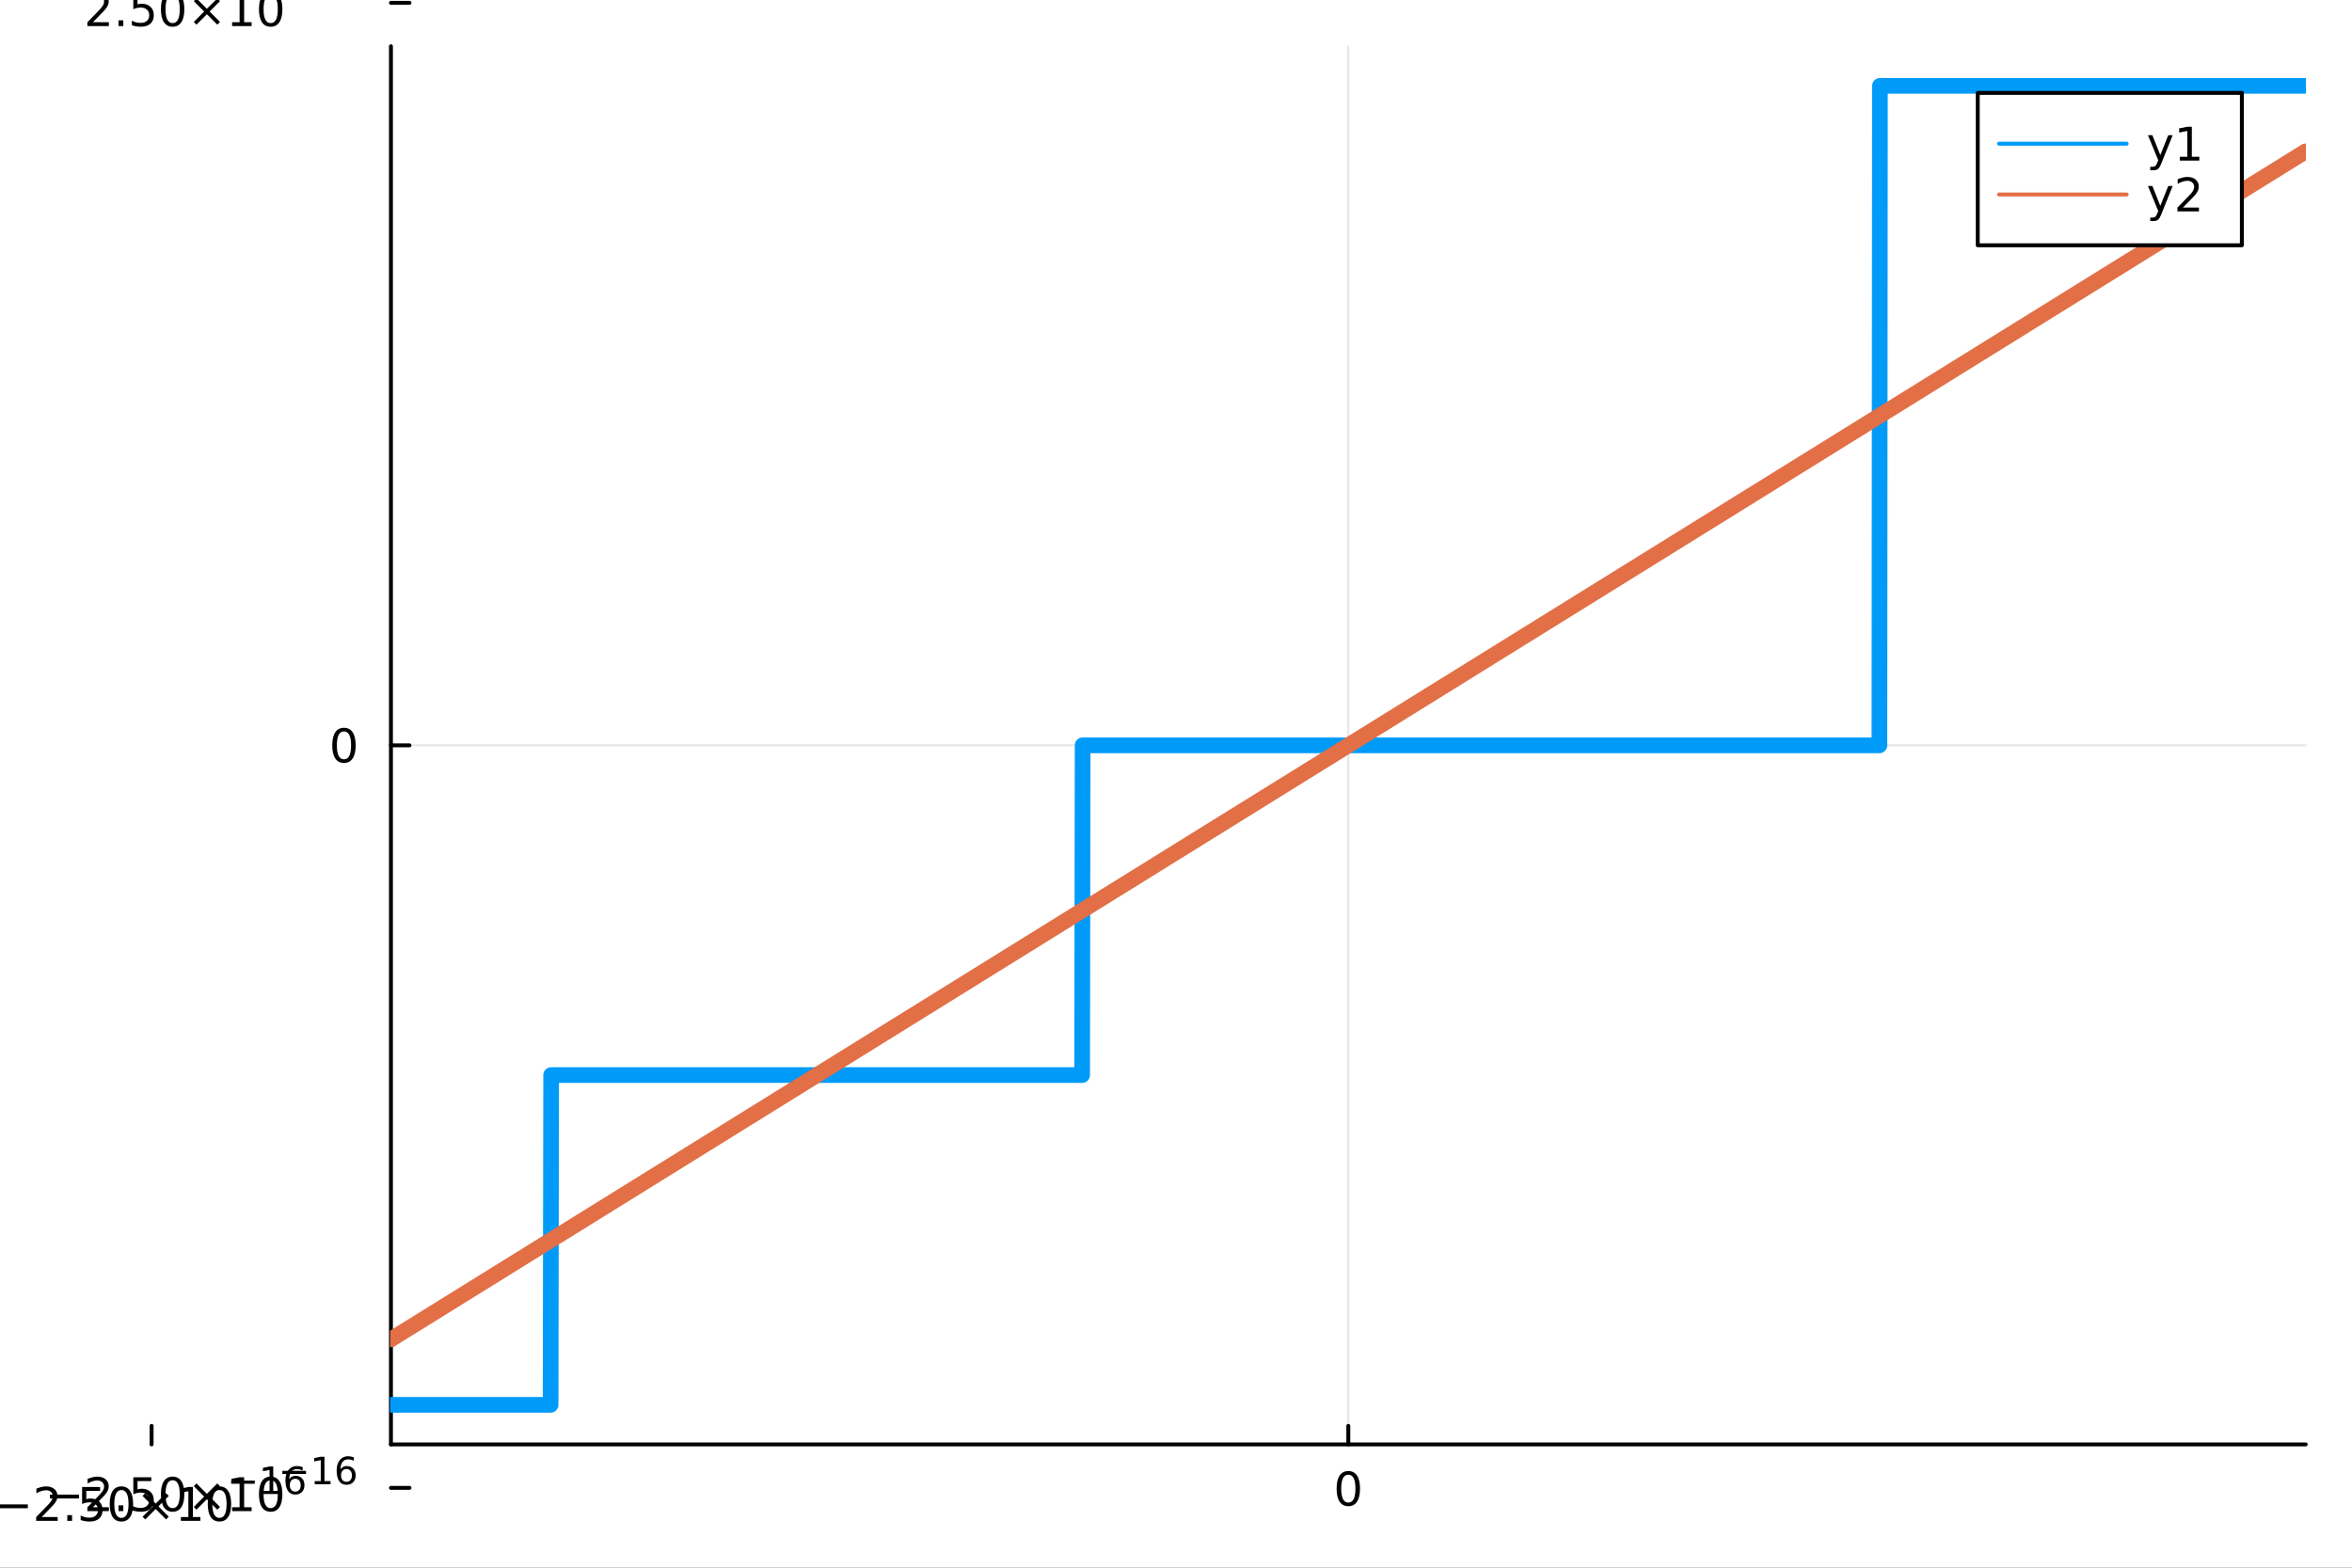 <?xml version="1.0" encoding="utf-8"?>
<svg xmlns="http://www.w3.org/2000/svg" xmlns:xlink="http://www.w3.org/1999/xlink" width="600" height="400" viewBox="0 0 2400 1600">
<rect x="0" y="0" width="2400" height="1600" fill="#333333" stroke="none"/>
<defs>
  <clipPath id="clip970">
    <rect x="0" y="0" width="2400" height="1600"/>
  </clipPath>
</defs>
<path clip-path="url(#clip970)" d="
M0 1600 L2400 1600 L2400 0 L0 0  Z
  " fill="#ffffff" fill-rule="evenodd" fill-opacity="1"/>
<defs>
  <clipPath id="clip971">
    <rect x="480" y="0" width="1681" height="1600"/>
  </clipPath>
</defs>
<path clip-path="url(#clip970)" d="
M398.923 1474.16 L2352.76 1474.16 L2352.76 47.244 L398.923 47.244  Z
  " fill="#ffffff" fill-rule="evenodd" fill-opacity="1"/>
<defs>
  <clipPath id="clip972">
    <rect x="398" y="47" width="1955" height="1428"/>
  </clipPath>
</defs>
<polyline clip-path="url(#clip972)" style="stroke:#000000; stroke-linecap:round; stroke-linejoin:round; stroke-width:2; stroke-opacity:0.1; fill:none" points="
  -1066.45,1474.16 -1066.45,47.244 
  "/>
<polyline clip-path="url(#clip972)" style="stroke:#000000; stroke-linecap:round; stroke-linejoin:round; stroke-width:2; stroke-opacity:0.1; fill:none" points="
  154.694,1474.16 154.694,47.244 
  "/>
<polyline clip-path="url(#clip972)" style="stroke:#000000; stroke-linecap:round; stroke-linejoin:round; stroke-width:2; stroke-opacity:0.1; fill:none" points="
  1375.84,1474.16 1375.84,47.244 
  "/>
<polyline clip-path="url(#clip972)" style="stroke:#000000; stroke-linecap:round; stroke-linejoin:round; stroke-width:2; stroke-opacity:0.1; fill:none" points="
  2596.98,1474.16 2596.98,47.244 
  "/>
<polyline clip-path="url(#clip970)" style="stroke:#000000; stroke-linecap:round; stroke-linejoin:round; stroke-width:4; stroke-opacity:1; fill:none" points="
  398.923,1474.16 2352.76,1474.16 
  "/>
<polyline clip-path="url(#clip970)" style="stroke:#000000; stroke-linecap:round; stroke-linejoin:round; stroke-width:4; stroke-opacity:1; fill:none" points="
  -1066.45,1474.16 -1066.45,1455.27 
  "/>
<polyline clip-path="url(#clip970)" style="stroke:#000000; stroke-linecap:round; stroke-linejoin:round; stroke-width:4; stroke-opacity:1; fill:none" points="
  154.694,1474.16 154.694,1455.27 
  "/>
<polyline clip-path="url(#clip970)" style="stroke:#000000; stroke-linecap:round; stroke-linejoin:round; stroke-width:4; stroke-opacity:1; fill:none" points="
  1375.84,1474.16 1375.84,1455.27 
  "/>
<polyline clip-path="url(#clip970)" style="stroke:#000000; stroke-linecap:round; stroke-linejoin:round; stroke-width:4; stroke-opacity:1; fill:none" points="
  2596.98,1474.16 2596.98,1455.27 
  "/>
<path clip-path="url(#clip970)" d="M-1222.42 1535.4 L-1192.74 1535.4 L-1192.74 1539.33 L-1222.42 1539.33 L-1222.42 1535.4 Z" fill="#000000" fill-rule="evenodd" fill-opacity="1" /><path clip-path="url(#clip970)" d="M-1182.6 1517.66 L-1164.25 1517.66 L-1164.25 1521.6 L-1178.32 1521.6 L-1178.32 1530.07 Q-1177.3 1529.72 -1176.28 1529.56 Q-1175.26 1529.38 -1174.25 1529.38 Q-1168.46 1529.38 -1165.08 1532.55 Q-1161.7 1535.72 -1161.7 1541.14 Q-1161.7 1546.72 -1165.17 1549.82 Q-1168.64 1552.9 -1174.96 1552.9 Q-1177.14 1552.9 -1179.41 1552.53 Q-1181.65 1552.16 -1184.06 1551.41 L-1184.06 1546.72 Q-1181.98 1547.85 -1179.75 1548.41 Q-1177.53 1548.96 -1175.06 1548.96 Q-1171.05 1548.96 -1168.71 1546.85 Q-1166.38 1544.75 -1166.38 1541.14 Q-1166.38 1537.53 -1168.71 1535.42 Q-1171.05 1533.31 -1175.06 1533.31 Q-1176.93 1533.31 -1178.81 1533.73 Q-1180.66 1534.15 -1182.6 1535.03 L-1182.6 1517.66 Z" fill="#000000" fill-rule="evenodd" fill-opacity="1" /><path clip-path="url(#clip970)" d="M-1152.49 1546.35 L-1147.6 1546.35 L-1147.6 1552.22 L-1152.49 1552.22 L-1152.49 1546.35 Z" fill="#000000" fill-rule="evenodd" fill-opacity="1" /><path clip-path="url(#clip970)" d="M-1127.42 1520.74 Q-1131.03 1520.74 -1132.86 1524.31 Q-1134.66 1527.85 -1134.66 1534.98 Q-1134.66 1542.09 -1132.86 1545.65 Q-1131.03 1549.19 -1127.42 1549.19 Q-1123.78 1549.19 -1121.98 1545.65 Q-1120.15 1542.09 -1120.15 1534.98 Q-1120.15 1527.85 -1121.98 1524.31 Q-1123.78 1520.74 -1127.42 1520.74 M-1127.42 1517.04 Q-1121.61 1517.04 -1118.55 1521.65 Q-1115.47 1526.23 -1115.47 1534.98 Q-1115.47 1543.71 -1118.55 1548.31 Q-1121.61 1552.9 -1127.42 1552.9 Q-1133.23 1552.9 -1136.31 1548.31 Q-1139.36 1543.71 -1139.36 1534.98 Q-1139.36 1526.23 -1136.31 1521.65 Q-1133.23 1517.04 -1127.42 1517.04 Z" fill="#000000" fill-rule="evenodd" fill-opacity="1" /><path clip-path="url(#clip970)" d="M-1097.26 1520.74 Q-1100.87 1520.74 -1102.7 1524.31 Q-1104.5 1527.85 -1104.5 1534.98 Q-1104.5 1542.09 -1102.7 1545.65 Q-1100.87 1549.19 -1097.26 1549.19 Q-1093.62 1549.19 -1091.82 1545.65 Q-1089.99 1542.09 -1089.99 1534.98 Q-1089.99 1527.85 -1091.82 1524.31 Q-1093.62 1520.74 -1097.26 1520.74 M-1097.26 1517.04 Q-1091.45 1517.04 -1088.39 1521.65 Q-1085.31 1526.23 -1085.31 1534.98 Q-1085.31 1543.71 -1088.39 1548.31 Q-1091.45 1552.9 -1097.26 1552.9 Q-1103.07 1552.9 -1106.14 1548.31 Q-1109.2 1543.71 -1109.2 1534.98 Q-1109.2 1526.23 -1106.14 1521.65 Q-1103.07 1517.04 -1097.26 1517.04 Z" fill="#000000" fill-rule="evenodd" fill-opacity="1" /><path clip-path="url(#clip970)" d="M-1048.92 1526.76 L-1059.5 1537.39 L-1048.92 1547.97 L-1051.68 1550.77 L-1062.3 1540.14 L-1072.93 1550.77 L-1075.66 1547.97 L-1065.1 1537.39 L-1075.66 1526.76 L-1072.93 1523.96 L-1062.3 1534.59 L-1051.68 1523.96 L-1048.92 1526.76 Z" fill="#000000" fill-rule="evenodd" fill-opacity="1" /><path clip-path="url(#clip970)" d="M-1036.56 1548.29 L-1028.92 1548.29 L-1028.92 1521.92 L-1037.23 1523.59 L-1037.23 1519.33 L-1028.97 1517.66 L-1024.29 1517.66 L-1024.29 1548.29 L-1016.65 1548.29 L-1016.65 1552.22 L-1036.56 1552.22 L-1036.56 1548.29 Z" fill="#000000" fill-rule="evenodd" fill-opacity="1" /><path clip-path="url(#clip970)" d="M-997.21 1520.74 Q-1000.82 1520.74 -1002.65 1524.31 Q-1004.45 1527.85 -1004.45 1534.98 Q-1004.45 1542.09 -1002.65 1545.65 Q-1000.82 1549.19 -997.21 1549.19 Q-993.575 1549.19 -991.77 1545.65 Q-989.941 1542.09 -989.941 1534.98 Q-989.941 1527.85 -991.77 1524.31 Q-993.575 1520.74 -997.21 1520.74 M-997.21 1517.04 Q-991.399 1517.04 -988.344 1521.65 Q-985.265 1526.23 -985.265 1534.98 Q-985.265 1543.71 -988.344 1548.31 Q-991.399 1552.9 -997.21 1552.9 Q-1003.02 1552.9 -1006.1 1548.31 Q-1009.15 1543.71 -1009.15 1534.98 Q-1009.15 1526.23 -1006.1 1521.65 Q-1003.02 1517.04 -997.21 1517.04 Z" fill="#000000" fill-rule="evenodd" fill-opacity="1" /><path clip-path="url(#clip970)" d="M-985.265 1511.14 L-961.154 1511.14 L-961.154 1514.34 L-985.265 1514.34 L-985.265 1511.14 Z" fill="#000000" fill-rule="evenodd" fill-opacity="1" /><path clip-path="url(#clip970)" d="M-952.295 1521.62 L-946.089 1521.62 L-946.089 1500.19 L-952.841 1501.55 L-952.841 1498.09 L-946.126 1496.73 L-942.327 1496.73 L-942.327 1521.62 L-936.121 1521.62 L-936.121 1524.81 L-952.295 1524.81 L-952.295 1521.62 Z" fill="#000000" fill-rule="evenodd" fill-opacity="1" /><path clip-path="url(#clip970)" d="M-919.852 1509.26 Q-922.41 1509.26 -923.914 1511.01 Q-925.4 1512.76 -925.4 1515.81 Q-925.4 1518.83 -923.914 1520.6 Q-922.41 1522.35 -919.852 1522.35 Q-917.294 1522.35 -915.808 1520.6 Q-914.303 1518.83 -914.303 1515.81 Q-914.303 1512.76 -915.808 1511.01 Q-917.294 1509.26 -919.852 1509.26 M-912.31 1497.35 L-912.31 1500.82 Q-913.739 1500.14 -915.206 1499.78 Q-916.654 1499.42 -918.084 1499.42 Q-921.845 1499.42 -923.839 1501.96 Q-925.814 1504.5 -926.096 1509.64 Q-924.986 1508 -923.312 1507.13 Q-921.639 1506.25 -919.626 1506.25 Q-915.394 1506.25 -912.949 1508.83 Q-910.486 1511.39 -910.486 1515.81 Q-910.486 1520.13 -913.043 1522.75 Q-915.601 1525.36 -919.852 1525.36 Q-924.723 1525.36 -927.3 1521.64 Q-929.876 1517.89 -929.876 1510.8 Q-929.876 1504.14 -926.717 1500.19 Q-923.557 1496.23 -918.234 1496.23 Q-916.805 1496.23 -915.357 1496.51 Q-913.89 1496.79 -912.31 1497.35 Z" fill="#000000" fill-rule="evenodd" fill-opacity="1" /><path clip-path="url(#clip970)" d="M-1.271 1535.4 L28.404 1535.4 L28.404 1539.33 L-1.271 1539.33 L-1.271 1535.4 Z" fill="#000000" fill-rule="evenodd" fill-opacity="1" /><path clip-path="url(#clip970)" d="M42.525 1548.29 L58.844 1548.29 L58.844 1552.22 L36.9 1552.22 L36.9 1548.29 Q39.562 1545.53 44.145 1540.91 Q48.752 1536.25 49.932 1534.91 Q52.177 1532.39 53.057 1530.65 Q53.96 1528.89 53.96 1527.2 Q53.96 1524.45 52.015 1522.71 Q50.094 1520.97 46.992 1520.97 Q44.793 1520.97 42.34 1521.74 Q39.909 1522.5 37.131 1524.05 L37.131 1519.33 Q39.955 1518.2 42.409 1517.62 Q44.863 1517.04 46.9 1517.04 Q52.27 1517.04 55.465 1519.72 Q58.659 1522.41 58.659 1526.9 Q58.659 1529.03 57.849 1530.95 Q57.062 1532.85 54.955 1535.44 Q54.377 1536.11 51.275 1539.33 Q48.173 1542.53 42.525 1548.29 Z" fill="#000000" fill-rule="evenodd" fill-opacity="1" /><path clip-path="url(#clip970)" d="M68.659 1546.35 L73.543 1546.35 L73.543 1552.22 L68.659 1552.22 L68.659 1546.35 Z" fill="#000000" fill-rule="evenodd" fill-opacity="1" /><path clip-path="url(#clip970)" d="M83.775 1517.66 L102.131 1517.66 L102.131 1521.6 L88.057 1521.6 L88.057 1530.07 Q89.075 1529.72 90.094 1529.56 Q91.112 1529.38 92.131 1529.38 Q97.918 1529.38 101.298 1532.55 Q104.677 1535.72 104.677 1541.14 Q104.677 1546.72 101.205 1549.82 Q97.733 1552.9 91.413 1552.9 Q89.237 1552.9 86.969 1552.53 Q84.724 1552.16 82.316 1551.41 L82.316 1546.72 Q84.4 1547.85 86.622 1548.41 Q88.844 1548.96 91.321 1548.96 Q95.325 1548.96 97.663 1546.85 Q100.001 1544.75 100.001 1541.14 Q100.001 1537.53 97.663 1535.42 Q95.325 1533.31 91.321 1533.31 Q89.446 1533.31 87.571 1533.73 Q85.719 1534.15 83.775 1535.03 L83.775 1517.66 Z" fill="#000000" fill-rule="evenodd" fill-opacity="1" /><path clip-path="url(#clip970)" d="M123.89 1520.74 Q120.279 1520.74 118.45 1524.31 Q116.645 1527.85 116.645 1534.98 Q116.645 1542.09 118.45 1545.65 Q120.279 1549.19 123.89 1549.19 Q127.524 1549.19 129.33 1545.65 Q131.158 1542.09 131.158 1534.98 Q131.158 1527.85 129.33 1524.31 Q127.524 1520.74 123.89 1520.74 M123.89 1517.04 Q129.7 1517.04 132.756 1521.65 Q135.834 1526.23 135.834 1534.98 Q135.834 1543.71 132.756 1548.31 Q129.7 1552.9 123.89 1552.9 Q118.08 1552.9 115.001 1548.31 Q111.946 1543.71 111.946 1534.98 Q111.946 1526.23 115.001 1521.65 Q118.08 1517.04 123.89 1517.04 Z" fill="#000000" fill-rule="evenodd" fill-opacity="1" /><path clip-path="url(#clip970)" d="M172.223 1526.76 L161.644 1537.39 L172.223 1547.97 L169.468 1550.77 L158.844 1540.14 L148.219 1550.77 L145.487 1547.97 L156.043 1537.39 L145.487 1526.76 L148.219 1523.96 L158.844 1534.59 L169.468 1523.96 L172.223 1526.76 Z" fill="#000000" fill-rule="evenodd" fill-opacity="1" /><path clip-path="url(#clip970)" d="M184.584 1548.29 L192.223 1548.29 L192.223 1521.92 L183.913 1523.59 L183.913 1519.33 L192.177 1517.66 L196.853 1517.66 L196.853 1548.29 L204.491 1548.29 L204.491 1552.22 L184.584 1552.22 L184.584 1548.29 Z" fill="#000000" fill-rule="evenodd" fill-opacity="1" /><path clip-path="url(#clip970)" d="M223.936 1520.74 Q220.325 1520.74 218.496 1524.31 Q216.69 1527.85 216.69 1534.98 Q216.69 1542.09 218.496 1545.65 Q220.325 1549.19 223.936 1549.19 Q227.57 1549.19 229.376 1545.65 Q231.204 1542.09 231.204 1534.98 Q231.204 1527.85 229.376 1524.31 Q227.57 1520.74 223.936 1520.74 M223.936 1517.04 Q229.746 1517.04 232.801 1521.65 Q235.88 1526.23 235.88 1534.98 Q235.88 1543.71 232.801 1548.31 Q229.746 1552.9 223.936 1552.9 Q218.126 1552.9 215.047 1548.31 Q211.991 1543.71 211.991 1534.98 Q211.991 1526.23 215.047 1521.65 Q218.126 1517.04 223.936 1517.04 Z" fill="#000000" fill-rule="evenodd" fill-opacity="1" /><path clip-path="url(#clip970)" d="M235.88 1511.14 L259.992 1511.14 L259.992 1514.34 L235.88 1514.34 L235.88 1511.14 Z" fill="#000000" fill-rule="evenodd" fill-opacity="1" /><path clip-path="url(#clip970)" d="M268.85 1521.62 L275.057 1521.62 L275.057 1500.19 L268.305 1501.55 L268.305 1498.09 L275.019 1496.73 L278.818 1496.73 L278.818 1521.62 L285.025 1521.62 L285.025 1524.81 L268.85 1524.81 L268.85 1521.62 Z" fill="#000000" fill-rule="evenodd" fill-opacity="1" /><path clip-path="url(#clip970)" d="M301.294 1509.26 Q298.736 1509.26 297.231 1511.01 Q295.745 1512.76 295.745 1515.81 Q295.745 1518.83 297.231 1520.6 Q298.736 1522.35 301.294 1522.35 Q303.851 1522.35 305.337 1520.6 Q306.842 1518.83 306.842 1515.81 Q306.842 1512.76 305.337 1511.01 Q303.851 1509.26 301.294 1509.26 M308.835 1497.35 L308.835 1500.82 Q307.406 1500.14 305.939 1499.78 Q304.491 1499.42 303.062 1499.42 Q299.3 1499.42 297.306 1501.96 Q295.332 1504.5 295.049 1509.64 Q296.159 1508 297.833 1507.13 Q299.507 1506.25 301.519 1506.25 Q305.751 1506.25 308.196 1508.83 Q310.66 1511.39 310.66 1515.81 Q310.66 1520.13 308.102 1522.75 Q305.544 1525.36 301.294 1525.36 Q296.422 1525.36 293.846 1521.64 Q291.269 1517.89 291.269 1510.8 Q291.269 1504.14 294.429 1500.19 Q297.588 1496.23 302.911 1496.23 Q304.34 1496.23 305.789 1496.51 Q307.256 1496.79 308.835 1497.35 Z" fill="#000000" fill-rule="evenodd" fill-opacity="1" /><path clip-path="url(#clip970)" d="M1375.84 1505.08 Q1372.23 1505.08 1370.4 1508.65 Q1368.59 1512.19 1368.59 1519.32 Q1368.59 1526.43 1370.4 1529.99 Q1372.23 1533.53 1375.84 1533.53 Q1379.47 1533.53 1381.28 1529.99 Q1383.11 1526.43 1383.11 1519.32 Q1383.11 1512.19 1381.28 1508.65 Q1379.47 1505.08 1375.84 1505.08 M1375.84 1501.38 Q1381.65 1501.38 1384.71 1505.99 Q1387.78 1510.57 1387.78 1519.32 Q1387.78 1528.05 1384.71 1532.65 Q1381.65 1537.24 1375.84 1537.24 Q1370.03 1537.24 1366.95 1532.65 Q1363.9 1528.05 1363.9 1519.32 Q1363.9 1510.57 1366.95 1505.99 Q1370.03 1501.38 1375.84 1501.38 Z" fill="#000000" fill-rule="evenodd" fill-opacity="1" /><path clip-path="url(#clip970)" d="M2465.73 1548.29 L2482.05 1548.29 L2482.05 1552.22 L2460.1 1552.22 L2460.1 1548.29 Q2462.77 1545.53 2467.35 1540.91 Q2471.96 1536.25 2473.14 1534.91 Q2475.38 1532.39 2476.26 1530.65 Q2477.17 1528.89 2477.17 1527.2 Q2477.17 1524.45 2475.22 1522.71 Q2473.3 1520.97 2470.2 1520.97 Q2468 1520.97 2465.54 1521.74 Q2463.11 1522.5 2460.34 1524.05 L2460.34 1519.33 Q2463.16 1518.2 2465.61 1517.62 Q2468.07 1517.04 2470.1 1517.04 Q2475.48 1517.04 2478.67 1519.72 Q2481.86 1522.41 2481.86 1526.9 Q2481.86 1529.03 2481.05 1530.95 Q2480.27 1532.85 2478.16 1535.44 Q2477.58 1536.11 2474.48 1539.33 Q2471.38 1542.53 2465.73 1548.29 Z" fill="#000000" fill-rule="evenodd" fill-opacity="1" /><path clip-path="url(#clip970)" d="M2491.86 1546.35 L2496.75 1546.35 L2496.75 1552.22 L2491.86 1552.22 L2491.86 1546.35 Z" fill="#000000" fill-rule="evenodd" fill-opacity="1" /><path clip-path="url(#clip970)" d="M2506.98 1517.66 L2525.34 1517.66 L2525.34 1521.6 L2511.26 1521.6 L2511.26 1530.07 Q2512.28 1529.72 2513.3 1529.56 Q2514.32 1529.38 2515.34 1529.38 Q2521.12 1529.38 2524.5 1532.55 Q2527.88 1535.72 2527.88 1541.14 Q2527.88 1546.72 2524.41 1549.82 Q2520.94 1552.9 2514.62 1552.9 Q2512.44 1552.9 2510.17 1552.53 Q2507.93 1552.16 2505.52 1551.41 L2505.52 1546.72 Q2507.6 1547.85 2509.83 1548.41 Q2512.05 1548.96 2514.53 1548.96 Q2518.53 1548.96 2520.87 1546.85 Q2523.21 1544.75 2523.21 1541.14 Q2523.21 1537.53 2520.87 1535.42 Q2518.53 1533.31 2514.53 1533.31 Q2512.65 1533.31 2510.78 1533.73 Q2508.92 1534.15 2506.98 1535.03 L2506.98 1517.66 Z" fill="#000000" fill-rule="evenodd" fill-opacity="1" /><path clip-path="url(#clip970)" d="M2547.1 1520.74 Q2543.48 1520.74 2541.66 1524.31 Q2539.85 1527.85 2539.85 1534.98 Q2539.85 1542.09 2541.66 1545.65 Q2543.48 1549.19 2547.1 1549.19 Q2550.73 1549.19 2552.53 1545.65 Q2554.36 1542.09 2554.36 1534.98 Q2554.36 1527.85 2552.53 1524.31 Q2550.73 1520.74 2547.1 1520.74 M2547.1 1517.04 Q2552.91 1517.04 2555.96 1521.65 Q2559.04 1526.23 2559.04 1534.98 Q2559.04 1543.71 2555.96 1548.31 Q2552.91 1552.9 2547.1 1552.9 Q2541.29 1552.9 2538.21 1548.31 Q2535.15 1543.71 2535.15 1534.98 Q2535.15 1526.23 2538.21 1521.65 Q2541.29 1517.04 2547.1 1517.04 Z" fill="#000000" fill-rule="evenodd" fill-opacity="1" /><path clip-path="url(#clip970)" d="M2595.43 1526.76 L2584.85 1537.39 L2595.43 1547.97 L2592.67 1550.77 L2582.05 1540.14 L2571.42 1550.77 L2568.69 1547.97 L2579.25 1537.39 L2568.69 1526.76 L2571.42 1523.96 L2582.05 1534.59 L2592.67 1523.96 L2595.43 1526.76 Z" fill="#000000" fill-rule="evenodd" fill-opacity="1" /><path clip-path="url(#clip970)" d="M2607.79 1548.29 L2615.43 1548.29 L2615.43 1521.92 L2607.12 1523.59 L2607.12 1519.33 L2615.38 1517.66 L2620.06 1517.66 L2620.06 1548.29 L2627.7 1548.29 L2627.7 1552.22 L2607.79 1552.22 L2607.79 1548.29 Z" fill="#000000" fill-rule="evenodd" fill-opacity="1" /><path clip-path="url(#clip970)" d="M2647.14 1520.74 Q2643.53 1520.74 2641.7 1524.31 Q2639.9 1527.85 2639.9 1534.98 Q2639.9 1542.09 2641.7 1545.65 Q2643.53 1549.19 2647.14 1549.19 Q2650.78 1549.19 2652.58 1545.65 Q2654.41 1542.09 2654.41 1534.98 Q2654.41 1527.85 2652.58 1524.31 Q2650.78 1520.74 2647.14 1520.74 M2647.14 1517.04 Q2652.95 1517.04 2656.01 1521.65 Q2659.09 1526.23 2659.09 1534.98 Q2659.09 1543.71 2656.01 1548.31 Q2652.95 1552.9 2647.14 1552.9 Q2641.33 1552.9 2638.25 1548.31 Q2635.2 1543.71 2635.2 1534.98 Q2635.2 1526.23 2638.25 1521.65 Q2641.33 1517.04 2647.14 1517.04 Z" fill="#000000" fill-rule="evenodd" fill-opacity="1" /><path clip-path="url(#clip970)" d="M2659.09 1511.14 L2683.2 1511.14 L2683.2 1514.34 L2659.09 1514.34 L2659.09 1511.14 Z" fill="#000000" fill-rule="evenodd" fill-opacity="1" /><path clip-path="url(#clip970)" d="M2692.06 1521.62 L2698.26 1521.62 L2698.26 1500.19 L2691.51 1501.55 L2691.51 1498.09 L2698.22 1496.73 L2702.02 1496.73 L2702.02 1521.62 L2708.23 1521.62 L2708.23 1524.81 L2692.06 1524.81 L2692.06 1521.62 Z" fill="#000000" fill-rule="evenodd" fill-opacity="1" /><path clip-path="url(#clip970)" d="M2724.5 1509.26 Q2721.94 1509.26 2720.44 1511.01 Q2718.95 1512.76 2718.95 1515.81 Q2718.95 1518.83 2720.44 1520.6 Q2721.94 1522.35 2724.5 1522.35 Q2727.06 1522.35 2728.54 1520.6 Q2730.05 1518.83 2730.05 1515.81 Q2730.05 1512.76 2728.54 1511.01 Q2727.06 1509.26 2724.5 1509.26 M2732.04 1497.35 L2732.04 1500.82 Q2730.61 1500.14 2729.14 1499.78 Q2727.7 1499.42 2726.27 1499.42 Q2722.51 1499.42 2720.51 1501.96 Q2718.54 1504.5 2718.25 1509.64 Q2719.36 1508 2721.04 1507.13 Q2722.71 1506.25 2724.72 1506.25 Q2728.96 1506.25 2731.4 1508.83 Q2733.87 1511.39 2733.87 1515.81 Q2733.87 1520.13 2731.31 1522.75 Q2728.75 1525.36 2724.5 1525.36 Q2719.63 1525.36 2717.05 1521.64 Q2714.47 1517.89 2714.47 1510.8 Q2714.47 1504.14 2717.63 1500.19 Q2720.79 1496.23 2726.12 1496.23 Q2727.55 1496.23 2728.99 1496.51 Q2730.46 1496.79 2732.04 1497.35 Z" fill="#000000" fill-rule="evenodd" fill-opacity="1" /><polyline clip-path="url(#clip972)" style="stroke:#000000; stroke-linecap:round; stroke-linejoin:round; stroke-width:2; stroke-opacity:0.1; fill:none" points="
  398.923,2276.34 2352.76,2276.34 
  "/>
<polyline clip-path="url(#clip972)" style="stroke:#000000; stroke-linecap:round; stroke-linejoin:round; stroke-width:2; stroke-opacity:0.1; fill:none" points="
  398.923,1518.52 2352.76,1518.52 
  "/>
<polyline clip-path="url(#clip972)" style="stroke:#000000; stroke-linecap:round; stroke-linejoin:round; stroke-width:2; stroke-opacity:0.1; fill:none" points="
  398.923,760.704 2352.76,760.704 
  "/>
<polyline clip-path="url(#clip972)" style="stroke:#000000; stroke-linecap:round; stroke-linejoin:round; stroke-width:2; stroke-opacity:0.1; fill:none" points="
  398.923,2.888 2352.76,2.888 
  "/>
<polyline clip-path="url(#clip970)" style="stroke:#000000; stroke-linecap:round; stroke-linejoin:round; stroke-width:4; stroke-opacity:1; fill:none" points="
  398.923,1474.16 398.923,47.244 
  "/>
<polyline clip-path="url(#clip970)" style="stroke:#000000; stroke-linecap:round; stroke-linejoin:round; stroke-width:4; stroke-opacity:1; fill:none" points="
  398.923,2276.34 417.821,2276.34 
  "/>
<polyline clip-path="url(#clip970)" style="stroke:#000000; stroke-linecap:round; stroke-linejoin:round; stroke-width:4; stroke-opacity:1; fill:none" points="
  398.923,1518.52 417.821,1518.52 
  "/>
<polyline clip-path="url(#clip970)" style="stroke:#000000; stroke-linecap:round; stroke-linejoin:round; stroke-width:4; stroke-opacity:1; fill:none" points="
  398.923,760.704 417.821,760.704 
  "/>
<polyline clip-path="url(#clip970)" style="stroke:#000000; stroke-linecap:round; stroke-linejoin:round; stroke-width:4; stroke-opacity:1; fill:none" points="
  398.923,2.888 417.821,2.888 
  "/>
<path clip-path="url(#clip970)" d="M50.992 2283.24 L80.668 2283.24 L80.668 2287.17 L50.992 2287.17 L50.992 2283.24 Z" fill="#000000" fill-rule="evenodd" fill-opacity="1" /><path clip-path="url(#clip970)" d="M90.807 2265.5 L109.163 2265.5 L109.163 2269.44 L95.089 2269.44 L95.089 2277.91 Q96.108 2277.56 97.126 2277.4 Q98.145 2277.22 99.163 2277.22 Q104.95 2277.22 108.33 2280.39 Q111.709 2283.56 111.709 2288.98 Q111.709 2294.55 108.237 2297.66 Q104.765 2300.74 98.446 2300.74 Q96.27 2300.74 94.001 2300.36 Q91.756 2299.99 89.348 2299.25 L89.348 2294.55 Q91.432 2295.69 93.654 2296.24 Q95.876 2296.8 98.353 2296.8 Q102.358 2296.8 104.696 2294.69 Q107.033 2292.59 107.033 2288.98 Q107.033 2285.36 104.696 2283.26 Q102.358 2281.15 98.353 2281.15 Q96.478 2281.15 94.603 2281.57 Q92.751 2281.99 90.807 2282.86 L90.807 2265.5 Z" fill="#000000" fill-rule="evenodd" fill-opacity="1" /><path clip-path="url(#clip970)" d="M120.922 2294.18 L125.807 2294.18 L125.807 2300.06 L120.922 2300.06 L120.922 2294.18 Z" fill="#000000" fill-rule="evenodd" fill-opacity="1" /><path clip-path="url(#clip970)" d="M145.992 2268.58 Q142.381 2268.58 140.552 2272.15 Q138.746 2275.69 138.746 2282.82 Q138.746 2289.92 140.552 2293.49 Q142.381 2297.03 145.992 2297.03 Q149.626 2297.03 151.431 2293.49 Q153.26 2289.92 153.26 2282.82 Q153.26 2275.69 151.431 2272.15 Q149.626 2268.58 145.992 2268.58 M145.992 2264.88 Q151.802 2264.88 154.857 2269.49 Q157.936 2274.07 157.936 2282.82 Q157.936 2291.55 154.857 2296.15 Q151.802 2300.74 145.992 2300.74 Q140.181 2300.74 137.103 2296.15 Q134.047 2291.55 134.047 2282.82 Q134.047 2274.07 137.103 2269.49 Q140.181 2264.88 145.992 2264.88 Z" fill="#000000" fill-rule="evenodd" fill-opacity="1" /><path clip-path="url(#clip970)" d="M176.153 2268.58 Q172.542 2268.58 170.714 2272.15 Q168.908 2275.69 168.908 2282.82 Q168.908 2289.92 170.714 2293.49 Q172.542 2297.03 176.153 2297.03 Q179.788 2297.03 181.593 2293.49 Q183.422 2289.92 183.422 2282.82 Q183.422 2275.69 181.593 2272.15 Q179.788 2268.58 176.153 2268.58 M176.153 2264.88 Q181.964 2264.88 185.019 2269.49 Q188.098 2274.07 188.098 2282.82 Q188.098 2291.55 185.019 2296.15 Q181.964 2300.74 176.153 2300.74 Q170.343 2300.74 167.265 2296.15 Q164.209 2291.55 164.209 2282.82 Q164.209 2274.07 167.265 2269.49 Q170.343 2264.88 176.153 2264.88 Z" fill="#000000" fill-rule="evenodd" fill-opacity="1" /><path clip-path="url(#clip970)" d="M224.487 2274.6 L213.908 2285.23 L224.487 2295.8 L221.732 2298.61 L211.107 2287.98 L200.482 2298.61 L197.751 2295.8 L208.306 2285.23 L197.751 2274.6 L200.482 2271.8 L211.107 2282.43 L221.732 2271.8 L224.487 2274.6 Z" fill="#000000" fill-rule="evenodd" fill-opacity="1" /><path clip-path="url(#clip970)" d="M236.848 2296.13 L244.486 2296.13 L244.486 2269.76 L236.176 2271.43 L236.176 2267.17 L244.44 2265.5 L249.116 2265.5 L249.116 2296.13 L256.755 2296.13 L256.755 2300.06 L236.848 2300.06 L236.848 2296.13 Z" fill="#000000" fill-rule="evenodd" fill-opacity="1" /><path clip-path="url(#clip970)" d="M276.199 2268.58 Q272.588 2268.58 270.759 2272.15 Q268.954 2275.69 268.954 2282.82 Q268.954 2289.92 270.759 2293.49 Q272.588 2297.03 276.199 2297.03 Q279.833 2297.03 281.639 2293.49 Q283.468 2289.92 283.468 2282.82 Q283.468 2275.69 281.639 2272.15 Q279.833 2268.58 276.199 2268.58 M276.199 2264.88 Q282.009 2264.88 285.065 2269.49 Q288.144 2274.07 288.144 2282.82 Q288.144 2291.55 285.065 2296.15 Q282.009 2300.74 276.199 2300.74 Q270.389 2300.74 267.31 2296.15 Q264.255 2291.55 264.255 2282.82 Q264.255 2274.07 267.31 2269.49 Q270.389 2264.88 276.199 2264.88 Z" fill="#000000" fill-rule="evenodd" fill-opacity="1" /><path clip-path="url(#clip970)" d="M288.144 2258.98 L312.255 2258.98 L312.255 2262.18 L288.144 2262.18 L288.144 2258.98 Z" fill="#000000" fill-rule="evenodd" fill-opacity="1" /><path clip-path="url(#clip970)" d="M321.114 2269.46 L327.32 2269.46 L327.32 2248.03 L320.568 2249.39 L320.568 2245.93 L327.283 2244.57 L331.082 2244.57 L331.082 2269.46 L337.288 2269.46 L337.288 2272.65 L321.114 2272.65 L321.114 2269.46 Z" fill="#000000" fill-rule="evenodd" fill-opacity="1" /><path clip-path="url(#clip970)" d="M353.557 2257.1 Q350.999 2257.1 349.495 2258.85 Q348.009 2260.6 348.009 2263.64 Q348.009 2266.67 349.495 2268.44 Q350.999 2270.19 353.557 2270.19 Q356.115 2270.19 357.601 2268.44 Q359.105 2266.67 359.105 2263.64 Q359.105 2260.6 357.601 2258.85 Q356.115 2257.1 353.557 2257.1 M361.099 2245.19 L361.099 2248.65 Q359.67 2247.98 358.203 2247.62 Q356.754 2247.26 355.325 2247.26 Q351.563 2247.26 349.57 2249.8 Q347.595 2252.34 347.313 2257.48 Q348.423 2255.84 350.096 2254.97 Q351.77 2254.09 353.783 2254.09 Q358.014 2254.09 360.46 2256.67 Q362.923 2259.22 362.923 2263.64 Q362.923 2267.97 360.365 2270.58 Q357.808 2273.2 353.557 2273.2 Q348.686 2273.2 346.109 2269.47 Q343.533 2265.73 343.533 2258.64 Q343.533 2251.98 346.692 2248.03 Q349.852 2244.07 355.175 2244.07 Q356.604 2244.07 358.052 2244.35 Q359.519 2244.63 361.099 2245.19 Z" fill="#000000" fill-rule="evenodd" fill-opacity="1" /><path clip-path="url(#clip970)" d="M50.992 1525.42 L80.668 1525.42 L80.668 1529.35 L50.992 1529.35 L50.992 1525.42 Z" fill="#000000" fill-rule="evenodd" fill-opacity="1" /><path clip-path="url(#clip970)" d="M94.788 1538.31 L111.108 1538.31 L111.108 1542.25 L89.163 1542.25 L89.163 1538.31 Q91.825 1535.56 96.409 1530.93 Q101.015 1526.28 102.196 1524.93 Q104.441 1522.41 105.321 1520.67 Q106.223 1518.91 106.223 1517.22 Q106.223 1514.47 104.279 1512.73 Q102.358 1511 99.256 1511 Q97.057 1511 94.603 1511.76 Q92.172 1512.53 89.395 1514.08 L89.395 1509.35 Q92.219 1508.22 94.672 1507.64 Q97.126 1507.06 99.163 1507.06 Q104.534 1507.06 107.728 1509.75 Q110.922 1512.43 110.922 1516.92 Q110.922 1519.05 110.112 1520.97 Q109.325 1522.87 107.219 1525.47 Q106.64 1526.14 103.538 1529.35 Q100.436 1532.55 94.788 1538.31 Z" fill="#000000" fill-rule="evenodd" fill-opacity="1" /><path clip-path="url(#clip970)" d="M120.922 1536.37 L125.807 1536.37 L125.807 1542.25 L120.922 1542.25 L120.922 1536.37 Z" fill="#000000" fill-rule="evenodd" fill-opacity="1" /><path clip-path="url(#clip970)" d="M136.038 1507.69 L154.394 1507.69 L154.394 1511.62 L140.32 1511.62 L140.32 1520.1 Q141.339 1519.75 142.357 1519.59 Q143.376 1519.4 144.394 1519.4 Q150.181 1519.4 153.561 1522.57 Q156.941 1525.74 156.941 1531.16 Q156.941 1536.74 153.468 1539.84 Q149.996 1542.92 143.677 1542.92 Q141.501 1542.92 139.232 1542.55 Q136.987 1542.18 134.58 1541.44 L134.58 1536.74 Q136.663 1537.87 138.885 1538.43 Q141.107 1538.98 143.584 1538.98 Q147.589 1538.98 149.927 1536.88 Q152.265 1534.77 152.265 1531.16 Q152.265 1527.55 149.927 1525.44 Q147.589 1523.34 143.584 1523.34 Q141.709 1523.34 139.834 1523.75 Q137.982 1524.17 136.038 1525.05 L136.038 1507.69 Z" fill="#000000" fill-rule="evenodd" fill-opacity="1" /><path clip-path="url(#clip970)" d="M176.153 1510.77 Q172.542 1510.77 170.714 1514.33 Q168.908 1517.87 168.908 1525 Q168.908 1532.11 170.714 1535.67 Q172.542 1539.22 176.153 1539.22 Q179.788 1539.22 181.593 1535.67 Q183.422 1532.11 183.422 1525 Q183.422 1517.87 181.593 1514.33 Q179.788 1510.77 176.153 1510.77 M176.153 1507.06 Q181.964 1507.06 185.019 1511.67 Q188.098 1516.25 188.098 1525 Q188.098 1533.73 185.019 1538.34 Q181.964 1542.92 176.153 1542.92 Q170.343 1542.92 167.265 1538.34 Q164.209 1533.73 164.209 1525 Q164.209 1516.25 167.265 1511.67 Q170.343 1507.06 176.153 1507.06 Z" fill="#000000" fill-rule="evenodd" fill-opacity="1" /><path clip-path="url(#clip970)" d="M224.487 1516.79 L213.908 1527.41 L224.487 1537.99 L221.732 1540.79 L211.107 1530.16 L200.482 1540.79 L197.751 1537.99 L208.306 1527.41 L197.751 1516.79 L200.482 1513.98 L211.107 1524.61 L221.732 1513.98 L224.487 1516.79 Z" fill="#000000" fill-rule="evenodd" fill-opacity="1" /><path clip-path="url(#clip970)" d="M236.848 1538.31 L244.486 1538.31 L244.486 1511.95 L236.176 1513.61 L236.176 1509.35 L244.44 1507.69 L249.116 1507.69 L249.116 1538.31 L256.755 1538.31 L256.755 1542.25 L236.848 1542.25 L236.848 1538.31 Z" fill="#000000" fill-rule="evenodd" fill-opacity="1" /><path clip-path="url(#clip970)" d="M276.199 1510.77 Q272.588 1510.77 270.759 1514.33 Q268.954 1517.87 268.954 1525 Q268.954 1532.11 270.759 1535.67 Q272.588 1539.22 276.199 1539.22 Q279.833 1539.22 281.639 1535.67 Q283.468 1532.11 283.468 1525 Q283.468 1517.87 281.639 1514.33 Q279.833 1510.77 276.199 1510.77 M276.199 1507.06 Q282.009 1507.06 285.065 1511.67 Q288.144 1516.25 288.144 1525 Q288.144 1533.73 285.065 1538.34 Q282.009 1542.92 276.199 1542.92 Q270.389 1542.92 267.31 1538.34 Q264.255 1533.73 264.255 1525 Q264.255 1516.25 267.31 1511.67 Q270.389 1507.06 276.199 1507.06 Z" fill="#000000" fill-rule="evenodd" fill-opacity="1" /><path clip-path="url(#clip970)" d="M288.144 1501.16 L312.255 1501.16 L312.255 1504.36 L288.144 1504.36 L288.144 1501.16 Z" fill="#000000" fill-rule="evenodd" fill-opacity="1" /><path clip-path="url(#clip970)" d="M321.114 1511.64 L327.32 1511.64 L327.32 1490.22 L320.568 1491.57 L320.568 1488.11 L327.283 1486.76 L331.082 1486.76 L331.082 1511.64 L337.288 1511.64 L337.288 1514.84 L321.114 1514.84 L321.114 1511.64 Z" fill="#000000" fill-rule="evenodd" fill-opacity="1" /><path clip-path="url(#clip970)" d="M353.557 1499.28 Q350.999 1499.28 349.495 1501.03 Q348.009 1502.78 348.009 1505.83 Q348.009 1508.86 349.495 1510.62 Q350.999 1512.37 353.557 1512.37 Q356.115 1512.37 357.601 1510.62 Q359.105 1508.86 359.105 1505.83 Q359.105 1502.78 357.601 1501.03 Q356.115 1499.28 353.557 1499.28 M361.099 1487.38 L361.099 1490.84 Q359.67 1490.16 358.203 1489.8 Q356.754 1489.45 355.325 1489.45 Q351.563 1489.45 349.57 1491.99 Q347.595 1494.53 347.313 1499.66 Q348.423 1498.02 350.096 1497.16 Q351.77 1496.27 353.783 1496.27 Q358.014 1496.27 360.46 1498.85 Q362.923 1501.41 362.923 1505.83 Q362.923 1510.15 360.365 1512.77 Q357.808 1515.38 353.557 1515.38 Q348.686 1515.38 346.109 1511.66 Q343.533 1507.92 343.533 1500.83 Q343.533 1494.17 346.692 1490.22 Q349.852 1486.25 355.175 1486.25 Q356.604 1486.25 358.052 1486.53 Q359.519 1486.81 361.099 1487.38 Z" fill="#000000" fill-rule="evenodd" fill-opacity="1" /><path clip-path="url(#clip970)" d="M350.979 746.503 Q347.368 746.503 345.539 750.068 Q343.734 753.61 343.734 760.739 Q343.734 767.846 345.539 771.41 Q347.368 774.952 350.979 774.952 Q354.613 774.952 356.419 771.41 Q358.247 767.846 358.247 760.739 Q358.247 753.61 356.419 750.068 Q354.613 746.503 350.979 746.503 M350.979 742.799 Q356.789 742.799 359.845 747.406 Q362.923 751.989 362.923 760.739 Q362.923 769.466 359.845 774.072 Q356.789 778.656 350.979 778.656 Q345.169 778.656 342.09 774.072 Q339.035 769.466 339.035 760.739 Q339.035 751.989 342.09 747.406 Q345.169 742.799 350.979 742.799 Z" fill="#000000" fill-rule="evenodd" fill-opacity="1" /><path clip-path="url(#clip970)" d="M94.788 22.681 L111.108 22.681 L111.108 26.616 L89.163 26.616 L89.163 22.681 Q91.825 19.926 96.409 15.297 Q101.015 10.644 102.196 9.301 Q104.441 6.778 105.321 5.042 Q106.223 3.283 106.223 1.593 Q106.223 -1.162 104.279 -2.898 Q102.358 -4.634 99.256 -4.634 Q97.057 -4.634 94.603 -3.87 Q92.172 -3.106 89.395 -1.555 L89.395 -6.277 Q92.219 -7.412 94.672 -7.99 Q97.126 -8.569 99.163 -8.569 Q104.534 -8.569 107.728 -5.884 Q110.922 -3.199 110.922 1.292 Q110.922 3.422 110.112 5.343 Q109.325 7.241 107.219 9.834 Q106.64 10.505 103.538 13.723 Q100.436 16.917 94.788 22.681 Z" fill="#000000" fill-rule="evenodd" fill-opacity="1" /><path clip-path="url(#clip970)" d="M120.922 20.736 L125.807 20.736 L125.807 26.616 L120.922 26.616 L120.922 20.736 Z" fill="#000000" fill-rule="evenodd" fill-opacity="1" /><path clip-path="url(#clip970)" d="M136.038 -7.944 L154.394 -7.944 L154.394 -4.009 L140.32 -4.009 L140.32 4.463 Q141.339 4.116 142.357 3.954 Q143.376 3.769 144.394 3.769 Q150.181 3.769 153.561 6.94 Q156.941 10.111 156.941 15.528 Q156.941 21.107 153.468 24.209 Q149.996 27.287 143.677 27.287 Q141.501 27.287 139.232 26.917 Q136.987 26.547 134.58 25.806 L134.58 21.107 Q136.663 22.241 138.885 22.797 Q141.107 23.352 143.584 23.352 Q147.589 23.352 149.927 21.246 Q152.265 19.139 152.265 15.528 Q152.265 11.917 149.927 9.811 Q147.589 7.704 143.584 7.704 Q141.709 7.704 139.834 8.121 Q137.982 8.537 136.038 9.417 L136.038 -7.944 Z" fill="#000000" fill-rule="evenodd" fill-opacity="1" /><path clip-path="url(#clip970)" d="M176.153 -4.865 Q172.542 -4.865 170.714 -1.3 Q168.908 2.241 168.908 9.371 Q168.908 16.477 170.714 20.042 Q172.542 23.584 176.153 23.584 Q179.788 23.584 181.593 20.042 Q183.422 16.477 183.422 9.371 Q183.422 2.241 181.593 -1.3 Q179.788 -4.865 176.153 -4.865 M176.153 -8.569 Q181.964 -8.569 185.019 -3.962 Q188.098 0.621 188.098 9.371 Q188.098 18.098 185.019 22.704 Q181.964 27.287 176.153 27.287 Q170.343 27.287 167.265 22.704 Q164.209 18.098 164.209 9.371 Q164.209 0.621 167.265 -3.962 Q170.343 -8.569 176.153 -8.569 Z" fill="#000000" fill-rule="evenodd" fill-opacity="1" /><path clip-path="url(#clip970)" d="M224.487 1.153 L213.908 11.778 L224.487 22.357 L221.732 25.158 L211.107 14.533 L200.482 25.158 L197.751 22.357 L208.306 11.778 L197.751 1.153 L200.482 -1.648 L211.107 8.977 L221.732 -1.648 L224.487 1.153 Z" fill="#000000" fill-rule="evenodd" fill-opacity="1" /><path clip-path="url(#clip970)" d="M236.848 22.681 L244.486 22.681 L244.486 -3.685 L236.176 -2.018 L236.176 -6.277 L244.44 -7.944 L249.116 -7.944 L249.116 22.681 L256.755 22.681 L256.755 26.616 L236.848 26.616 L236.848 22.681 Z" fill="#000000" fill-rule="evenodd" fill-opacity="1" /><path clip-path="url(#clip970)" d="M276.199 -4.865 Q272.588 -4.865 270.759 -1.3 Q268.954 2.241 268.954 9.371 Q268.954 16.477 270.759 20.042 Q272.588 23.584 276.199 23.584 Q279.833 23.584 281.639 20.042 Q283.468 16.477 283.468 9.371 Q283.468 2.241 281.639 -1.3 Q279.833 -4.865 276.199 -4.865 M276.199 -8.569 Q282.009 -8.569 285.065 -3.962 Q288.144 0.621 288.144 9.371 Q288.144 18.098 285.065 22.704 Q282.009 27.287 276.199 27.287 Q270.389 27.287 267.31 22.704 Q264.255 18.098 264.255 9.371 Q264.255 0.621 267.31 -3.962 Q270.389 -8.569 276.199 -8.569 Z" fill="#000000" fill-rule="evenodd" fill-opacity="1" /><path clip-path="url(#clip970)" d="M288.144 -14.468 L312.255 -14.468 L312.255 -11.27 L288.144 -11.27 L288.144 -14.468 Z" fill="#000000" fill-rule="evenodd" fill-opacity="1" /><path clip-path="url(#clip970)" d="M321.114 -3.992 L327.32 -3.992 L327.32 -25.414 L320.568 -24.059 L320.568 -27.52 L327.283 -28.874 L331.082 -28.874 L331.082 -3.992 L337.288 -3.992 L337.288 -0.794 L321.114 -0.794 L321.114 -3.992 Z" fill="#000000" fill-rule="evenodd" fill-opacity="1" /><path clip-path="url(#clip970)" d="M353.557 -16.348 Q350.999 -16.348 349.495 -14.599 Q348.009 -12.85 348.009 -9.803 Q348.009 -6.775 349.495 -5.007 Q350.999 -3.258 353.557 -3.258 Q356.115 -3.258 357.601 -5.007 Q359.105 -6.775 359.105 -9.803 Q359.105 -12.85 357.601 -14.599 Q356.115 -16.348 353.557 -16.348 M361.099 -28.254 L361.099 -24.793 Q359.67 -25.47 358.203 -25.828 Q356.754 -26.185 355.325 -26.185 Q351.563 -26.185 349.57 -23.646 Q347.595 -21.107 347.313 -15.972 Q348.423 -17.608 350.096 -18.474 Q351.77 -19.358 353.783 -19.358 Q358.014 -19.358 360.46 -16.781 Q362.923 -14.223 362.923 -9.803 Q362.923 -5.477 360.365 -2.863 Q357.808 -0.249 353.557 -0.249 Q348.686 -0.249 346.109 -3.973 Q343.533 -7.716 343.533 -14.806 Q343.533 -21.464 346.692 -25.414 Q349.852 -29.382 355.175 -29.382 Q356.604 -29.382 358.052 -29.1 Q359.519 -28.818 361.099 -28.254 Z" fill="#000000" fill-rule="evenodd" fill-opacity="1" /><polyline clip-path="url(#clip972)" style="stroke:#009af9; stroke-linecap:round; stroke-linejoin:round; stroke-width:16; stroke-opacity:1; fill:none" points="
  398.923,1433.78 402.103,1433.78 405.284,1433.78 408.464,1433.78 411.644,1433.78 441.049,1433.78 470.454,1433.78 499.859,1433.78 529.263,1433.78 538.099,1433.78 
  546.934,1433.78 551.352,1433.78 555.77,1433.78 556.874,1433.78 557.979,1433.78 559.083,1433.78 560.188,1433.78 560.74,1433.78 561.292,1433.78 561.844,1433.78 
  562.397,1097.24 562.949,1097.24 563.501,1097.24 564.053,1097.24 564.606,1097.24 566.814,1097.24 569.023,1097.24 571.232,1097.24 573.441,1097.24 577.859,1097.24 
  582.277,1097.24 591.112,1097.24 599.948,1097.24 629.829,1097.24 659.711,1097.24 724.63,1097.24 784.479,1097.24 848.645,1097.24 922.986,1097.24 956.019,1097.24 
  989.053,1097.24 1018.02,1097.24 1046.99,1097.24 1062.78,1097.24 1078.57,1097.24 1086.46,1097.24 1094.36,1097.24 1096.33,1097.24 1098.31,1097.24 1100.28,1097.24 
  1102.25,1097.24 1102.75,1097.24 1103.24,1097.24 1103.74,1097.24 1104.23,1097.24 1104.72,760.704 1105.22,760.704 1105.71,760.704 1106.2,760.704 1107.19,760.704 
  1108.18,760.704 1109.16,760.704 1110.15,760.704 1114.12,760.704 1118.09,760.704 1122.06,760.704 1126.04,760.704 1133.98,760.704 1141.92,760.704 1157.8,760.704 
  1173.69,760.704 1243.94,760.704 1310.78,760.704 1380.28,760.704 1438.79,760.704 1510.21,760.704 1575.64,760.704 1636.07,760.704 1697.29,760.704 1765.89,760.704 
  1828.06,760.704 1845.85,760.704 1863.65,760.704 1881.44,760.704 1899.24,760.704 1903.36,760.704 1907.48,760.704 1909.53,760.704 1911.59,760.704 1913.65,760.704 
  1915.71,760.704 1916.23,760.704 1916.74,760.704 1917.26,760.704 1917.77,760.704 1918.29,87.629 1918.8,87.629 1919.32,87.629 1919.83,87.629 1920.86,87.629 
  1921.89,87.629 1922.92,87.629 1923.95,87.629 1928.07,87.629 1932.19,87.629 1940.43,87.629 1948.66,87.629 1956.9,87.629 1965.14,87.629 1997.63,87.629 
  2030.11,87.629 2061.65,87.629 2093.2,87.629 2157.87,87.629 2228.72,87.629 2331.64,87.629 2352.76,87.629 
  "/>
<polyline clip-path="url(#clip972)" style="stroke:#e26f46; stroke-linecap:round; stroke-linejoin:round; stroke-width:16; stroke-opacity:1; fill:none" points="
  398.923,1366.96 411.644,1359.06 529.263,1286.07 599.948,1242.21 659.711,1205.12 724.63,1164.83 784.479,1127.69 848.645,1087.87 922.986,1041.74 989.053,1000.74 
  1046.99,964.783 1110.15,925.585 1173.69,886.154 1243.94,842.558 1310.78,801.078 1380.28,757.948 1438.79,721.642 1510.21,677.316 1575.64,636.711 1636.07,599.208 
  1697.29,561.22 1765.89,518.645 1828.06,480.066 1899.24,435.895 1965.14,394.997 2030.11,354.677 2093.2,315.528 2157.87,275.397 2228.72,231.428 2331.64,167.555 
  2352.76,154.452 
  "/>
<path clip-path="url(#clip970)" d="
M2018.11 250.328 L2287.63 250.328 L2287.63 94.808 L2018.11 94.808  Z
  " fill="#ffffff" fill-rule="evenodd" fill-opacity="1"/>
<polyline clip-path="url(#clip970)" style="stroke:#000000; stroke-linecap:round; stroke-linejoin:round; stroke-width:4; stroke-opacity:1; fill:none" points="
  2018.11,250.328 2287.63,250.328 2287.63,94.808 2018.11,94.808 2018.11,250.328 
  "/>
<polyline clip-path="url(#clip970)" style="stroke:#009af9; stroke-linecap:round; stroke-linejoin:round; stroke-width:4; stroke-opacity:1; fill:none" points="
  2039.81,146.648 2170.07,146.648 
  "/>
<path clip-path="url(#clip970)" d="M2205.62 166.336 Q2203.82 170.965 2202.1 172.377 Q2200.39 173.789 2197.52 173.789 L2194.12 173.789 L2194.12 170.224 L2196.62 170.224 Q2198.38 170.224 2199.35 169.391 Q2200.32 168.558 2201.5 165.456 L2202.27 163.511 L2191.78 138.002 L2196.29 138.002 L2204.4 158.28 L2212.5 138.002 L2217.01 138.002 L2205.62 166.336 Z" fill="#000000" fill-rule="evenodd" fill-opacity="1" /><path clip-path="url(#clip970)" d="M2224.3 159.993 L2231.94 159.993 L2231.94 133.627 L2223.63 135.294 L2223.63 131.035 L2231.89 129.368 L2236.57 129.368 L2236.57 159.993 L2244.21 159.993 L2244.21 163.928 L2224.3 163.928 L2224.3 159.993 Z" fill="#000000" fill-rule="evenodd" fill-opacity="1" /><polyline clip-path="url(#clip970)" style="stroke:#e26f46; stroke-linecap:round; stroke-linejoin:round; stroke-width:4; stroke-opacity:1; fill:none" points="
  2039.81,198.488 2170.07,198.488 
  "/>
<path clip-path="url(#clip970)" d="M2205.62 218.176 Q2203.82 222.805 2202.1 224.217 Q2200.39 225.629 2197.52 225.629 L2194.12 225.629 L2194.12 222.064 L2196.62 222.064 Q2198.38 222.064 2199.35 221.231 Q2200.32 220.398 2201.5 217.296 L2202.27 215.351 L2191.78 189.842 L2196.29 189.842 L2204.4 210.12 L2212.5 189.842 L2217.01 189.842 L2205.62 218.176 Z" fill="#000000" fill-rule="evenodd" fill-opacity="1" /><path clip-path="url(#clip970)" d="M2227.52 211.833 L2243.84 211.833 L2243.84 215.768 L2221.89 215.768 L2221.89 211.833 Q2224.56 209.078 2229.14 204.449 Q2233.75 199.796 2234.93 198.453 Q2237.17 195.93 2238.05 194.194 Q2238.96 192.435 2238.96 190.745 Q2238.96 187.99 2237.01 186.254 Q2235.09 184.518 2231.99 184.518 Q2229.79 184.518 2227.33 185.282 Q2224.9 186.046 2222.13 187.597 L2222.13 182.875 Q2224.95 181.741 2227.4 181.162 Q2229.86 180.583 2231.89 180.583 Q2237.27 180.583 2240.46 183.268 Q2243.65 185.953 2243.65 190.444 Q2243.65 192.574 2242.84 194.495 Q2242.06 196.393 2239.95 198.986 Q2239.37 199.657 2236.27 202.875 Q2233.17 206.069 2227.52 211.833 Z" fill="#000000" fill-rule="evenodd" fill-opacity="1" /></svg>
